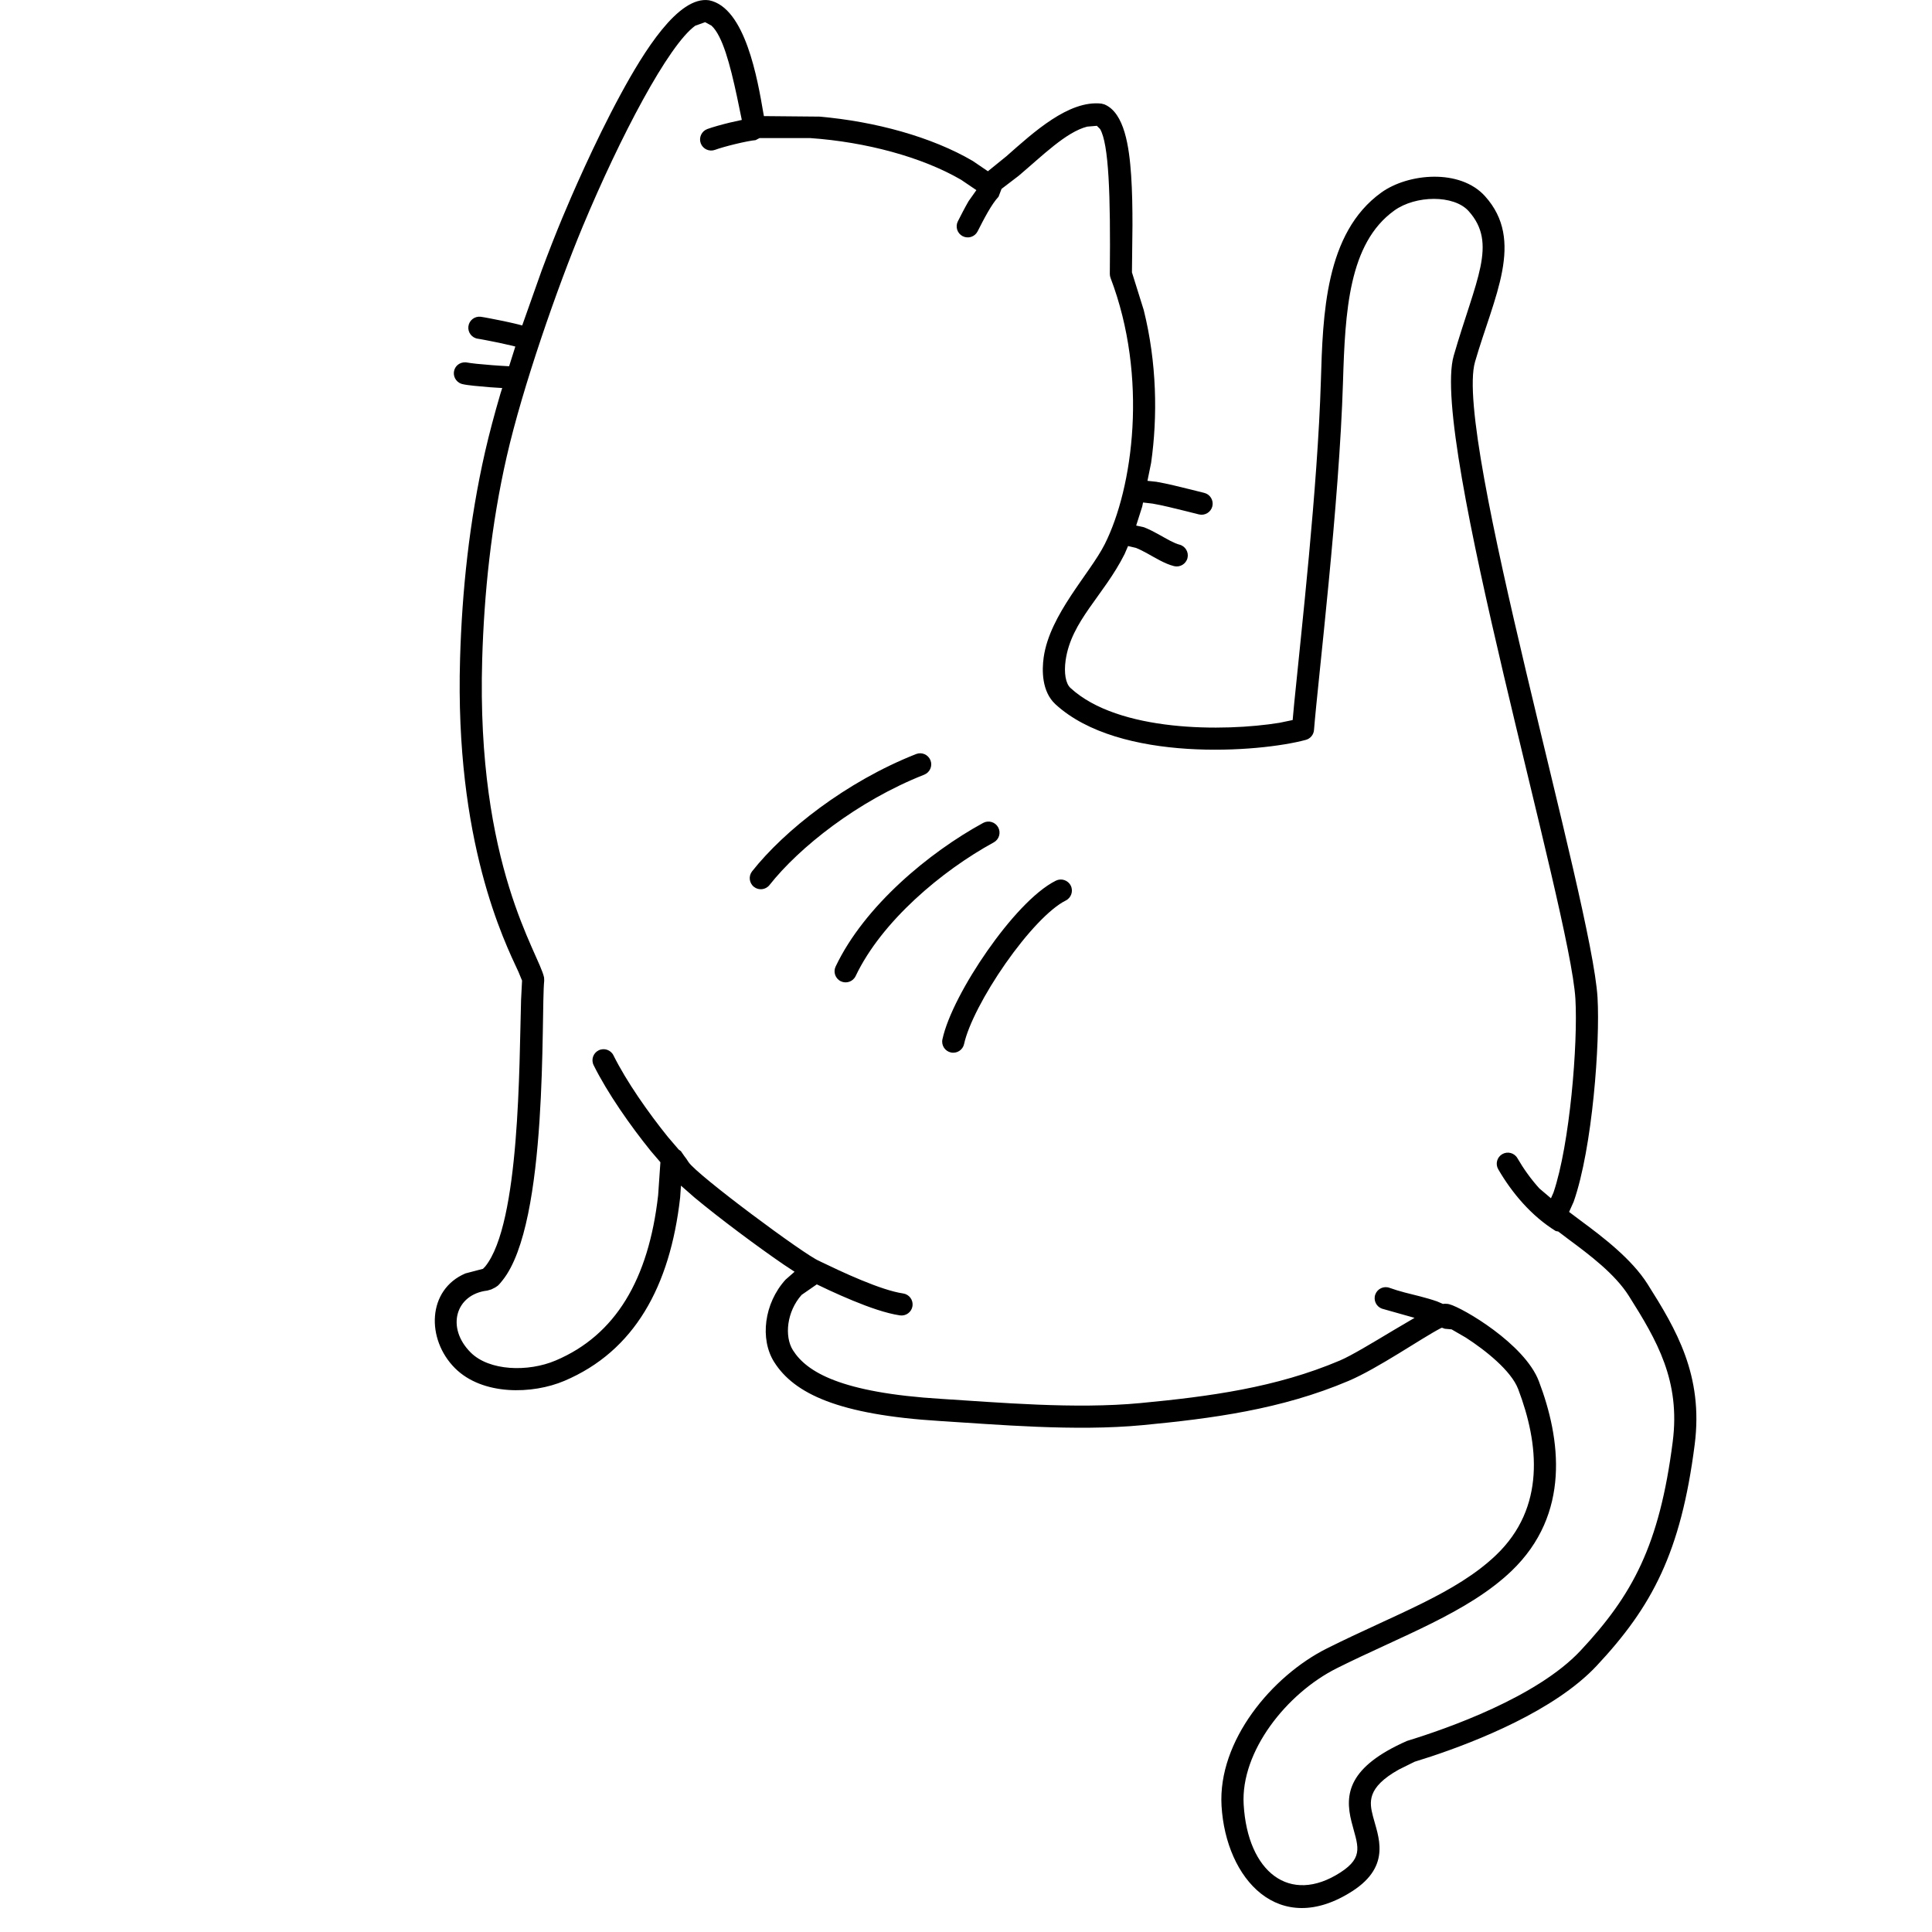 <?xml version="1.0" standalone="no"?>
<!DOCTYPE svg PUBLIC "-//W3C//DTD SVG 1.1//EN" "http://www.w3.org/Graphics/SVG/1.1/DTD/svg11.dtd">
<!--Generator: Xara Designer (www.xara.com), SVG filter version: 6.0.0.4-->
<svg stroke-width="0.501" stroke-linejoin="bevel" fill-rule="evenodd" xmlns:xlink="http://www.w3.org/1999/xlink" xmlns="http://www.w3.org/2000/svg" version="1.1" overflow="visible" width="75pt" height="75pt" viewBox="0 0 75 75">
 <defs>
	</defs>
 <g id="Document" fill="none" stroke="black" font-family="Times New Roman" font-size="16" transform="scale(1 -1)">
  <g id="Spread" transform="translate(0 -75)">
   <g id="Layer 1">
    <path d="M 47.42,4.897 C 47.273,7.419 49.377,9.941 51.513,11.01 C 54.163,12.334 56.513,13.138 58.076,14.631 C 60.008,16.477 59.743,18.953 58.935,21.077 C 58.662,21.792 57.661,22.586 56.902,23.075 L 56.351,23.394 L 56.086,23.418 L 55.975,23.458 L 55.918,23.433 C 55.198,23.06 53.484,21.875 52.356,21.396 C 49.735,20.282 47.032,19.932 44.355,19.676 C 41.726,19.425 38.642,19.705 36.497,19.836 C 32.55,20.078 30.832,20.898 30.055,22.123 C 29.49,23.015 29.661,24.407 30.495,25.324 L 30.845,25.631 L 30.418,25.913 C 29.403,26.608 27.935,27.701 26.967,28.507 L 26.435,28.973 L 26.403,28.513 C 26.013,25.055 24.623,22.547 21.911,21.396 C 20.676,20.87 18.734,20.818 17.662,21.888 C 16.537,23.014 16.583,24.934 18.068,25.566 L 18.75,25.745 L 18.838,25.837 C 20.189,27.514 20.153,33.67 20.228,36.186 L 20.266,36.934 L 20.129,37.267 C 19.579,38.451 17.65,42.329 17.86,49.436 C 17.935,52.026 18.213,54.755 18.833,57.472 C 18.99,58.159 19.193,58.92 19.425,59.712 L 19.496,59.937 L 19.03,59.967 C 18.81,59.984 18.589,60.004 18.405,60.023 C 18.313,60.033 18.229,60.043 18.158,60.053 C 18.092,60.062 18.022,60.073 17.966,60.086 L 17.912,60.101 C 17.687,60.176 17.565,60.42 17.639,60.645 C 17.709,60.855 17.928,60.976 18.165,60.922 L 18.274,60.905 C 18.334,60.896 18.409,60.888 18.496,60.878 C 18.669,60.86 18.882,60.841 19.095,60.825 C 19.309,60.808 19.522,60.795 19.695,60.786 L 19.764,60.783 L 20.005,61.547 L 19.887,61.578 C 19.734,61.615 19.547,61.657 19.36,61.696 C 19.174,61.735 18.99,61.771 18.842,61.799 C 18.767,61.813 18.703,61.825 18.652,61.834 L 18.555,61.85 C 18.319,61.88 18.153,62.096 18.183,62.331 C 18.213,62.567 18.429,62.733 18.664,62.703 C 18.728,62.695 18.864,62.67 19.002,62.644 C 19.155,62.615 19.345,62.578 19.537,62.538 C 19.728,62.497 19.925,62.454 20.091,62.413 L 20.272,62.366 L 21.028,64.5 C 21.306,65.247 21.579,65.941 21.828,66.539 C 22.15,67.312 23.061,69.437 24.096,71.343 C 24.99,72.99 26.329,75.169 27.527,74.989 C 28.936,74.707 29.412,71.904 29.634,70.607 L 29.655,70.493 L 31.812,70.473 C 33.98,70.284 36.171,69.684 37.762,68.752 L 38.35,68.352 L 39.069,68.935 C 40.121,69.863 41.487,71.119 42.756,70.978 L 42.874,70.947 C 43.655,70.622 43.835,69.29 43.91,68.204 C 43.952,67.589 43.963,66.914 43.962,66.25 L 43.942,64.427 L 44.399,62.967 C 44.91,60.915 44.942,58.832 44.686,57.031 L 44.544,56.334 L 44.891,56.297 C 45.1,56.261 45.331,56.212 45.558,56.159 C 46.009,56.055 46.47,55.933 46.746,55.867 C 46.977,55.811 47.119,55.579 47.064,55.348 C 47.008,55.117 46.776,54.975 46.545,55.03 C 46.256,55.1 45.807,55.219 45.364,55.321 C 45.144,55.372 44.931,55.418 44.743,55.45 L 44.373,55.493 L 44.341,55.336 L 44.106,54.598 L 44.409,54.532 C 44.603,54.456 44.79,54.359 44.958,54.266 C 45.129,54.172 45.281,54.082 45.429,54.006 C 45.576,53.93 45.691,53.881 45.785,53.858 C 46.015,53.8 46.155,53.566 46.098,53.336 C 46.04,53.106 45.806,52.966 45.576,53.023 C 45.384,53.071 45.198,53.157 45.033,53.242 C 44.869,53.327 44.705,53.423 44.542,53.513 C 44.383,53.601 44.236,53.676 44.097,53.731 L 43.791,53.803 L 43.655,53.488 C 42.843,51.873 41.585,50.901 41.367,49.363 C 41.3,48.885 41.365,48.469 41.554,48.295 C 43.414,46.58 47.501,46.591 49.668,46.941 L 50.181,47.048 L 50.241,47.699 C 50.509,50.414 51.15,56.06 51.276,60.202 C 51.353,62.776 51.436,65.954 53.623,67.526 C 54.663,68.274 56.677,68.462 57.648,67.384 C 59.207,65.656 57.994,63.488 57.26,60.952 C 56.424,58.067 61.792,40.022 62.016,36.276 C 62.118,34.541 61.822,30.437 61.09,28.35 L 60.912,27.953 L 61.375,27.605 C 62.221,26.98 63.342,26.127 63.958,25.153 C 65.065,23.4 66.132,21.611 65.788,18.925 C 65.251,14.723 64.126,12.624 61.98,10.332 C 60.346,8.588 57.308,7.396 55.551,6.812 L 54.916,6.61 L 54.302,6.306 C 53.04,5.599 53.164,5.021 53.297,4.496 C 53.488,3.743 54.045,2.584 52.501,1.588 C 49.652,-0.249 47.588,2.053 47.42,4.897 Z M 52.034,2.311 C 52.981,2.922 52.695,3.37 52.464,4.285 C 52.194,5.351 52.333,6.409 54.621,7.418 C 56.189,7.898 59.666,9.118 61.353,10.919 C 63.369,13.073 64.42,15.002 64.935,19.034 C 65.237,21.394 64.33,22.953 63.231,24.694 C 62.691,25.546 61.719,26.277 60.882,26.897 L 60.489,27.194 L 60.396,27.21 C 59.447,27.797 58.695,28.69 58.162,29.608 C 58.042,29.814 58.112,30.077 58.317,30.196 C 58.523,30.316 58.786,30.246 58.905,30.041 C 59.147,29.624 59.434,29.222 59.76,28.863 L 60.208,28.483 L 60.305,28.702 C 60.942,30.574 61.259,34.49 61.157,36.225 C 60.948,39.723 55.506,57.991 56.433,61.191 C 57.289,64.149 58.148,65.545 57.009,66.809 C 56.438,67.441 54.956,67.425 54.126,66.827 C 52.353,65.553 52.218,62.903 52.135,60.175 C 51.991,55.42 51.167,48.632 51.009,46.659 C 50.995,46.479 50.868,46.326 50.694,46.279 C 48.912,45.793 43.457,45.373 40.971,47.662 C 40.436,48.156 40.445,48.986 40.516,49.484 C 40.752,51.15 42.316,52.74 42.886,53.875 C 43.981,56.049 44.582,60.35 43.111,64.212 C 43.092,64.263 43.082,64.316 43.083,64.37 C 43.114,67.447 43.044,69.414 42.705,69.992 L 42.58,70.116 L 42.203,70.084 C 41.384,69.874 40.473,68.96 39.541,68.173 L 38.88,67.668 L 38.763,67.363 C 38.633,67.225 38.49,67.014 38.344,66.759 C 38.2,66.51 38.068,66.248 37.95,66.017 C 37.842,65.806 37.583,65.723 37.371,65.831 C 37.16,65.939 37.077,66.198 37.185,66.41 C 37.299,66.632 37.442,66.917 37.599,67.189 L 37.903,67.619 L 37.31,68.021 C 35.788,68.906 33.606,69.49 31.45,69.64 L 29.485,69.64 L 29.333,69.56 C 29.256,69.553 29.142,69.536 29,69.508 C 28.86,69.481 28.704,69.446 28.546,69.408 C 28.226,69.331 27.92,69.243 27.754,69.182 C 27.531,69.101 27.284,69.216 27.202,69.439 C 27.121,69.662 27.236,69.909 27.459,69.991 C 27.671,70.068 28.013,70.164 28.344,70.244 L 28.797,70.344 L 28.608,71.256 C 28.34,72.505 28.047,73.613 27.62,74.004 L 27.373,74.139 L 26.99,74.002 C 25.948,73.254 24.073,69.688 22.621,66.208 C 21.637,63.845 20.286,59.969 19.672,57.281 C 19.066,54.63 18.794,51.959 18.719,49.411 C 18.482,41.368 20.938,37.978 21.121,37.05 L 21.126,36.929 C 20.996,35.679 21.307,27.531 19.507,25.296 C 19.462,25.24 19.395,25.154 19.326,25.09 L 19.225,25.021 L 19.073,24.945 L 18.918,24.9 C 17.683,24.756 17.308,23.46 18.271,22.497 C 18.989,21.779 20.497,21.729 21.574,22.187 C 23.891,23.17 25.18,25.328 25.549,28.604 L 25.637,29.882 L 25.263,30.319 C 24.473,31.296 23.587,32.559 23.045,33.649 C 22.939,33.861 23.025,34.12 23.238,34.225 C 23.45,34.331 23.709,34.245 23.814,34.032 C 24.321,33.012 25.169,31.805 25.926,30.866 L 26.347,30.374 L 26.433,30.311 L 26.57,30.114 L 26.644,30.016 L 26.728,29.888 C 27.067,29.375 31.269,26.26 31.794,26.054 L 31.874,26.014 L 32.557,25.691 C 32.835,25.562 33.135,25.429 33.437,25.305 C 34.053,25.05 34.636,24.85 35.06,24.788 C 35.295,24.754 35.457,24.535 35.423,24.3 C 35.389,24.065 35.17,23.903 34.935,23.937 C 34.397,24.016 33.725,24.255 33.108,24.51 C 32.794,24.639 32.483,24.777 32.197,24.909 L 31.708,25.141 L 31.119,24.733 C 30.541,24.086 30.442,23.121 30.782,22.584 C 31.313,21.745 32.625,20.935 36.55,20.695 C 38.739,20.56 41.731,20.29 44.274,20.533 C 46.941,20.787 49.53,21.129 52.019,22.187 C 52.457,22.373 53.297,22.881 54.097,23.361 L 54.913,23.841 L 53.647,24.198 C 53.424,24.279 53.308,24.526 53.389,24.749 C 53.47,24.972 53.717,25.088 53.94,25.007 C 54.136,24.936 54.33,24.879 54.529,24.826 C 54.731,24.773 54.929,24.726 55.139,24.672 C 55.348,24.617 55.565,24.557 55.788,24.479 L 56.014,24.382 L 56.086,24.389 L 56.209,24.382 L 56.268,24.368 C 56.776,24.233 59.187,22.834 59.738,21.382 C 60.584,19.16 60.989,16.226 58.671,14.01 C 56.982,12.397 54.39,11.487 51.898,10.241 C 49.94,9.262 48.158,7.002 48.279,4.948 C 48.433,2.33 50.065,1.04 52.034,2.311 Z M 36.585,34.654 C 36.782,35.567 37.505,36.911 38.328,38.089 C 39.144,39.257 40.151,40.396 40.99,40.813 C 41.203,40.918 41.461,40.831 41.567,40.619 C 41.672,40.406 41.585,40.148 41.373,40.042 C 40.753,39.735 39.854,38.771 39.033,37.596 C 38.223,36.437 37.585,35.209 37.426,34.473 C 37.376,34.241 37.147,34.093 36.915,34.143 C 36.683,34.193 36.535,34.422 36.585,34.654 Z M 32.643,36.906 C 32.429,37.008 32.337,37.265 32.439,37.479 C 33.557,39.832 36.07,41.909 38.165,43.054 C 38.374,43.168 38.635,43.091 38.749,42.883 C 38.863,42.674 38.786,42.413 38.578,42.299 C 36.565,41.2 34.226,39.235 33.216,37.11 C 33.114,36.896 32.857,36.804 32.643,36.906 Z M 29.268,40.572 C 29.082,40.719 29.05,40.99 29.197,41.176 C 30.451,42.764 32.844,44.656 35.563,45.728 C 35.784,45.815 36.033,45.706 36.121,45.485 C 36.208,45.264 36.099,45.015 35.878,44.927 C 33.295,43.909 31.028,42.107 29.872,40.643 C 29.725,40.457 29.454,40.425 29.268,40.572 Z" stroke="none" fill="#000000" stroke-width="0.5" fill-rule="evenodd" marker-start="none" marker-end="none" stroke-miterlimit="79.84"/>
   </g>
  </g>
 </g>
</svg>
